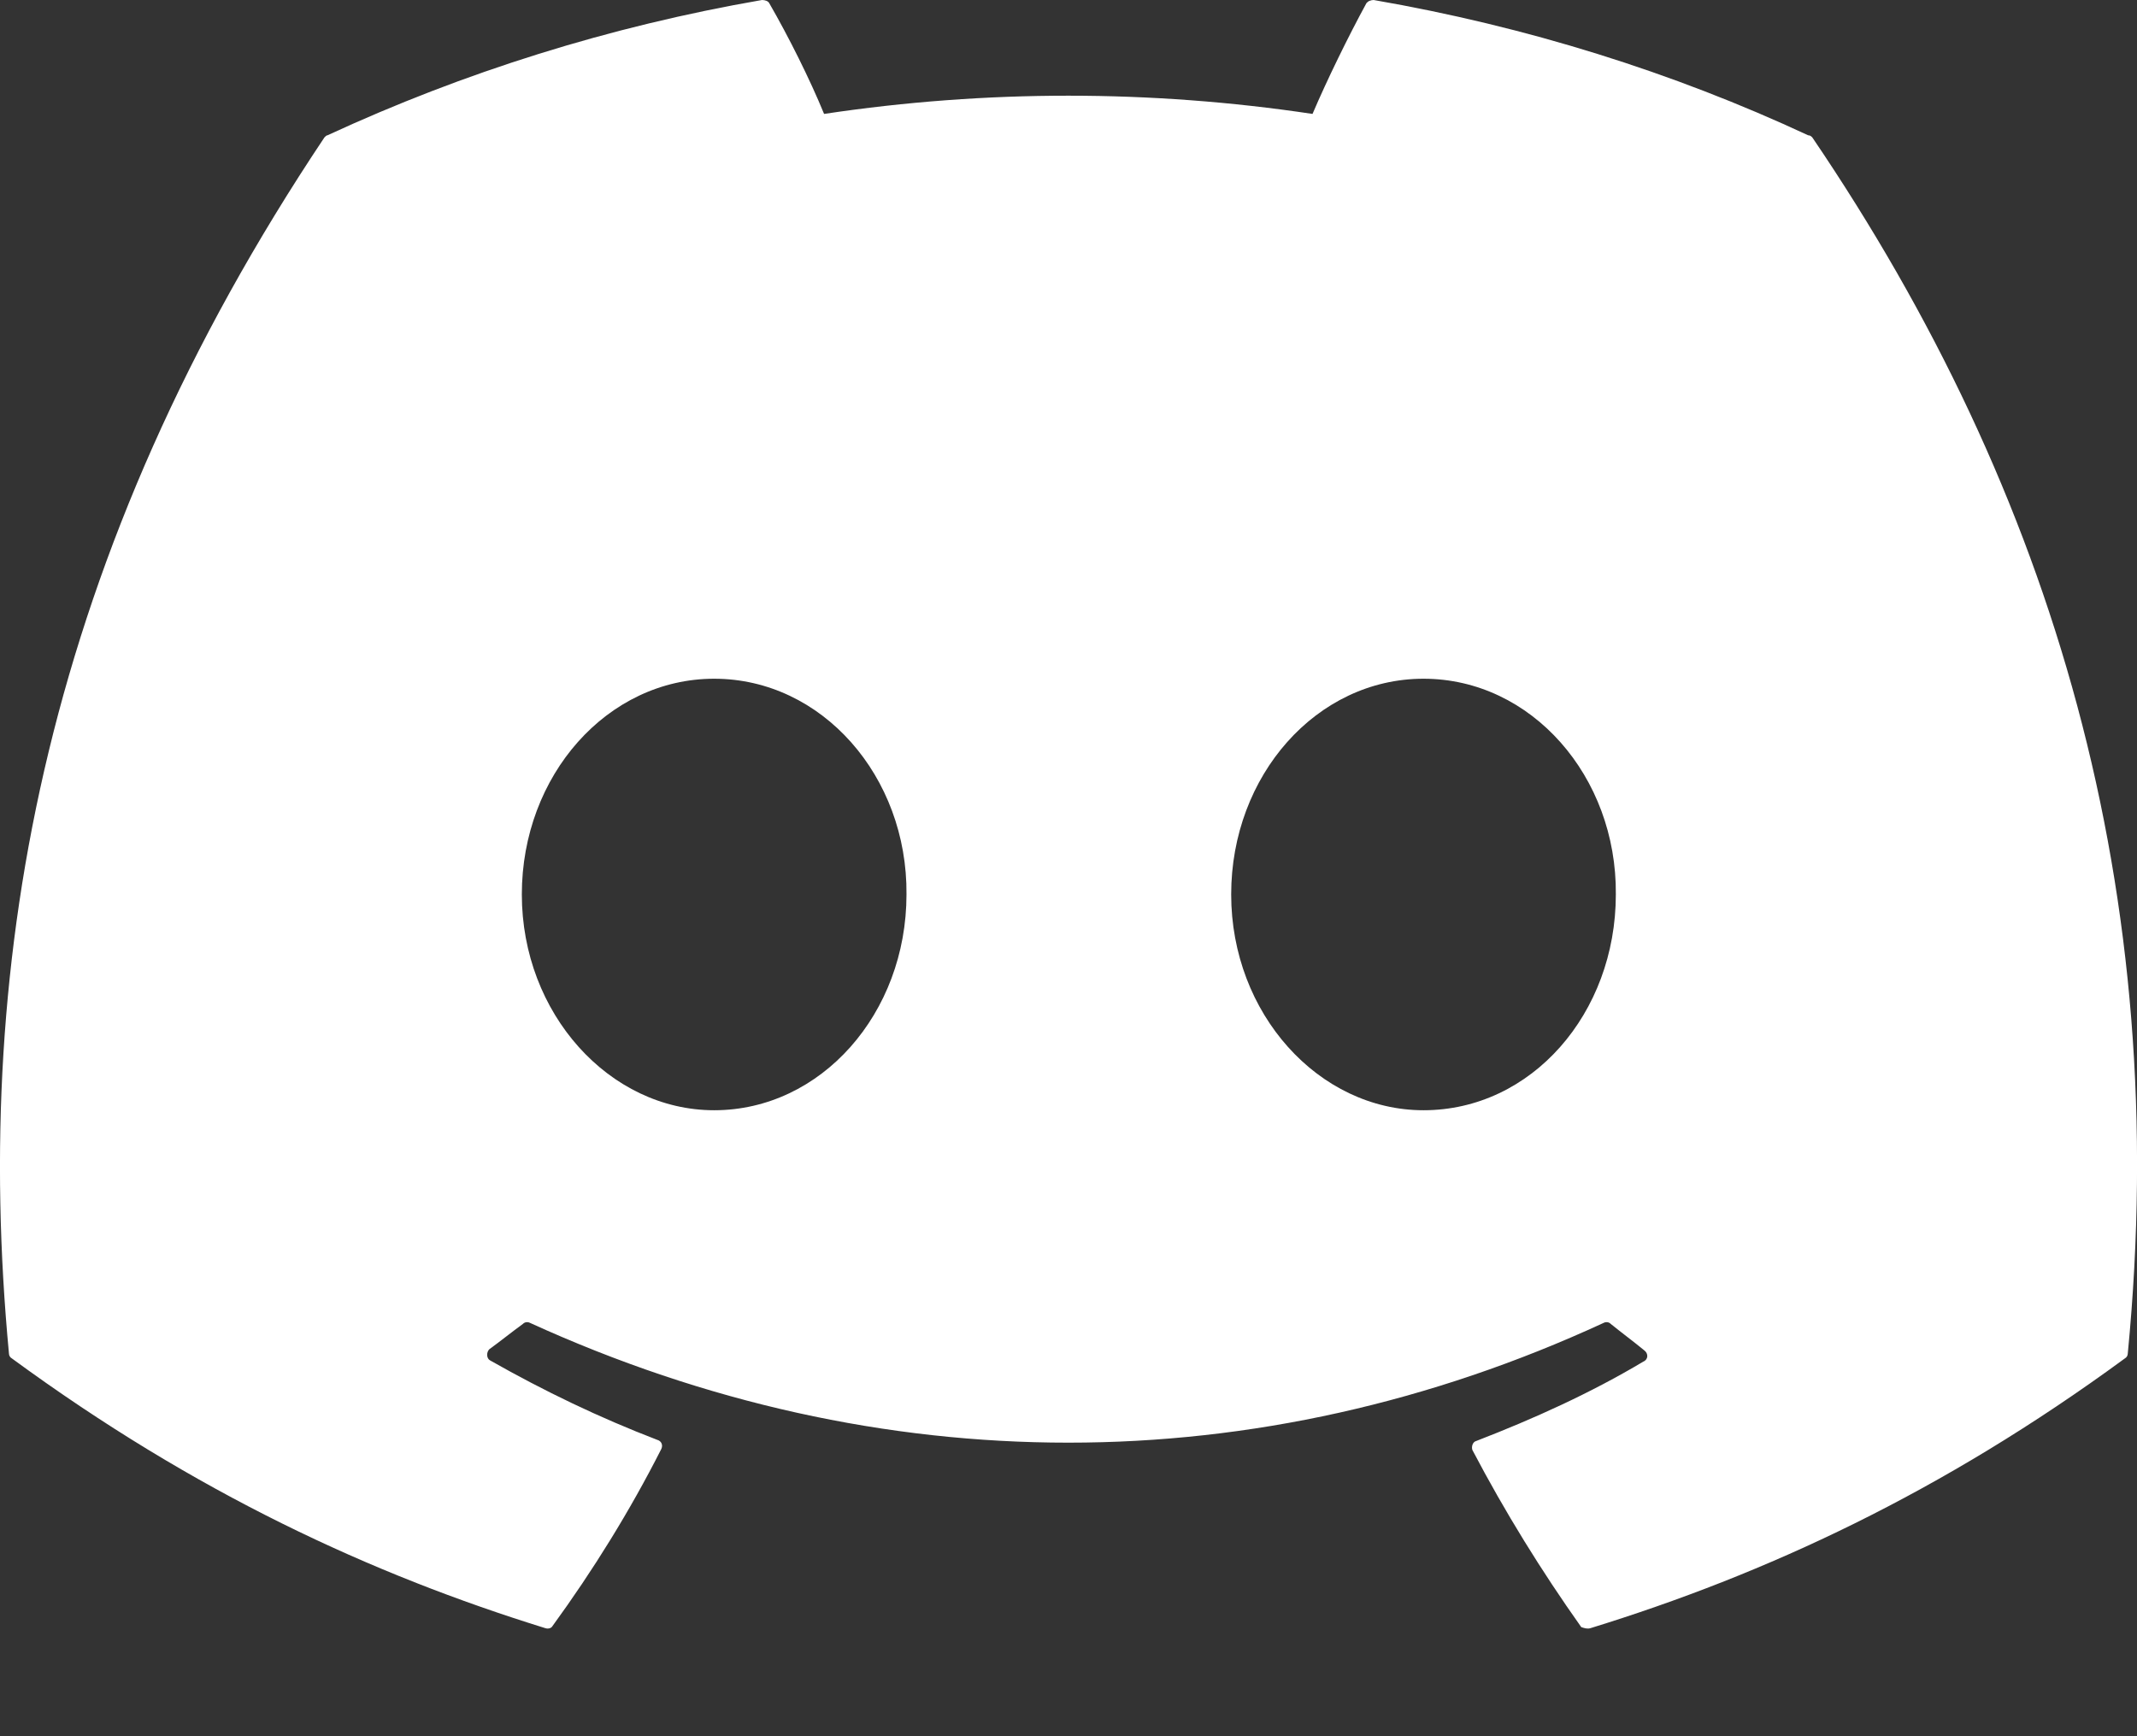 <svg width="16" height="13" viewBox="0 0 16 13" fill="none" xmlns="http://www.w3.org/2000/svg">
<rect x="0" y="0" width="16" height="13" fill="#333333" stroke="none"/>
<path d="M13.538 1.013C12.525 0.541 11.428 0.198 10.285 3.50472e-05C10.275 -0 10.265 0.002 10.255 0.006C10.246 0.009 10.238 0.015 10.231 0.023C10.094 0.274 9.934 0.602 9.827 0.853C8.615 0.671 7.382 0.671 6.17 0.853C6.064 0.594 5.904 0.274 5.759 0.023C5.751 0.008 5.728 3.50472e-05 5.705 3.50472e-05C4.563 0.198 3.473 0.541 2.452 1.013C2.444 1.013 2.437 1.021 2.429 1.029C0.357 4.13 -0.215 7.147 0.067 10.134C0.067 10.149 0.075 10.164 0.09 10.172C1.462 11.178 2.78 11.787 4.083 12.191C4.105 12.198 4.128 12.191 4.136 12.176C4.441 11.757 4.715 11.315 4.951 10.85C4.966 10.819 4.951 10.789 4.921 10.781C4.486 10.614 4.075 10.416 3.671 10.187C3.641 10.172 3.641 10.126 3.663 10.103C3.747 10.042 3.831 9.974 3.915 9.913C3.93 9.897 3.953 9.897 3.968 9.905C6.589 11.101 9.416 11.101 12.007 9.905C12.022 9.897 12.045 9.897 12.06 9.913C12.144 9.981 12.227 10.042 12.311 10.111C12.342 10.134 12.342 10.179 12.304 10.195C11.908 10.431 11.488 10.621 11.054 10.789C11.024 10.796 11.016 10.835 11.024 10.857C11.268 11.322 11.542 11.764 11.839 12.183C11.862 12.191 11.885 12.198 11.908 12.191C13.218 11.787 14.536 11.178 15.908 10.172C15.923 10.164 15.931 10.149 15.931 10.134C16.266 6.682 15.374 3.688 13.569 1.029C13.561 1.021 13.553 1.013 13.538 1.013ZM5.347 8.313C4.563 8.313 3.907 7.589 3.907 6.697C3.907 5.806 4.547 5.082 5.347 5.082C6.155 5.082 6.795 5.814 6.787 6.697C6.787 7.589 6.147 8.313 5.347 8.313ZM10.658 8.313C9.873 8.313 9.218 7.589 9.218 6.697C9.218 5.806 9.858 5.082 10.658 5.082C11.466 5.082 12.106 5.814 12.098 6.697C12.098 7.589 11.466 8.313 10.658 8.313Z" fill="white"/>
</svg>
